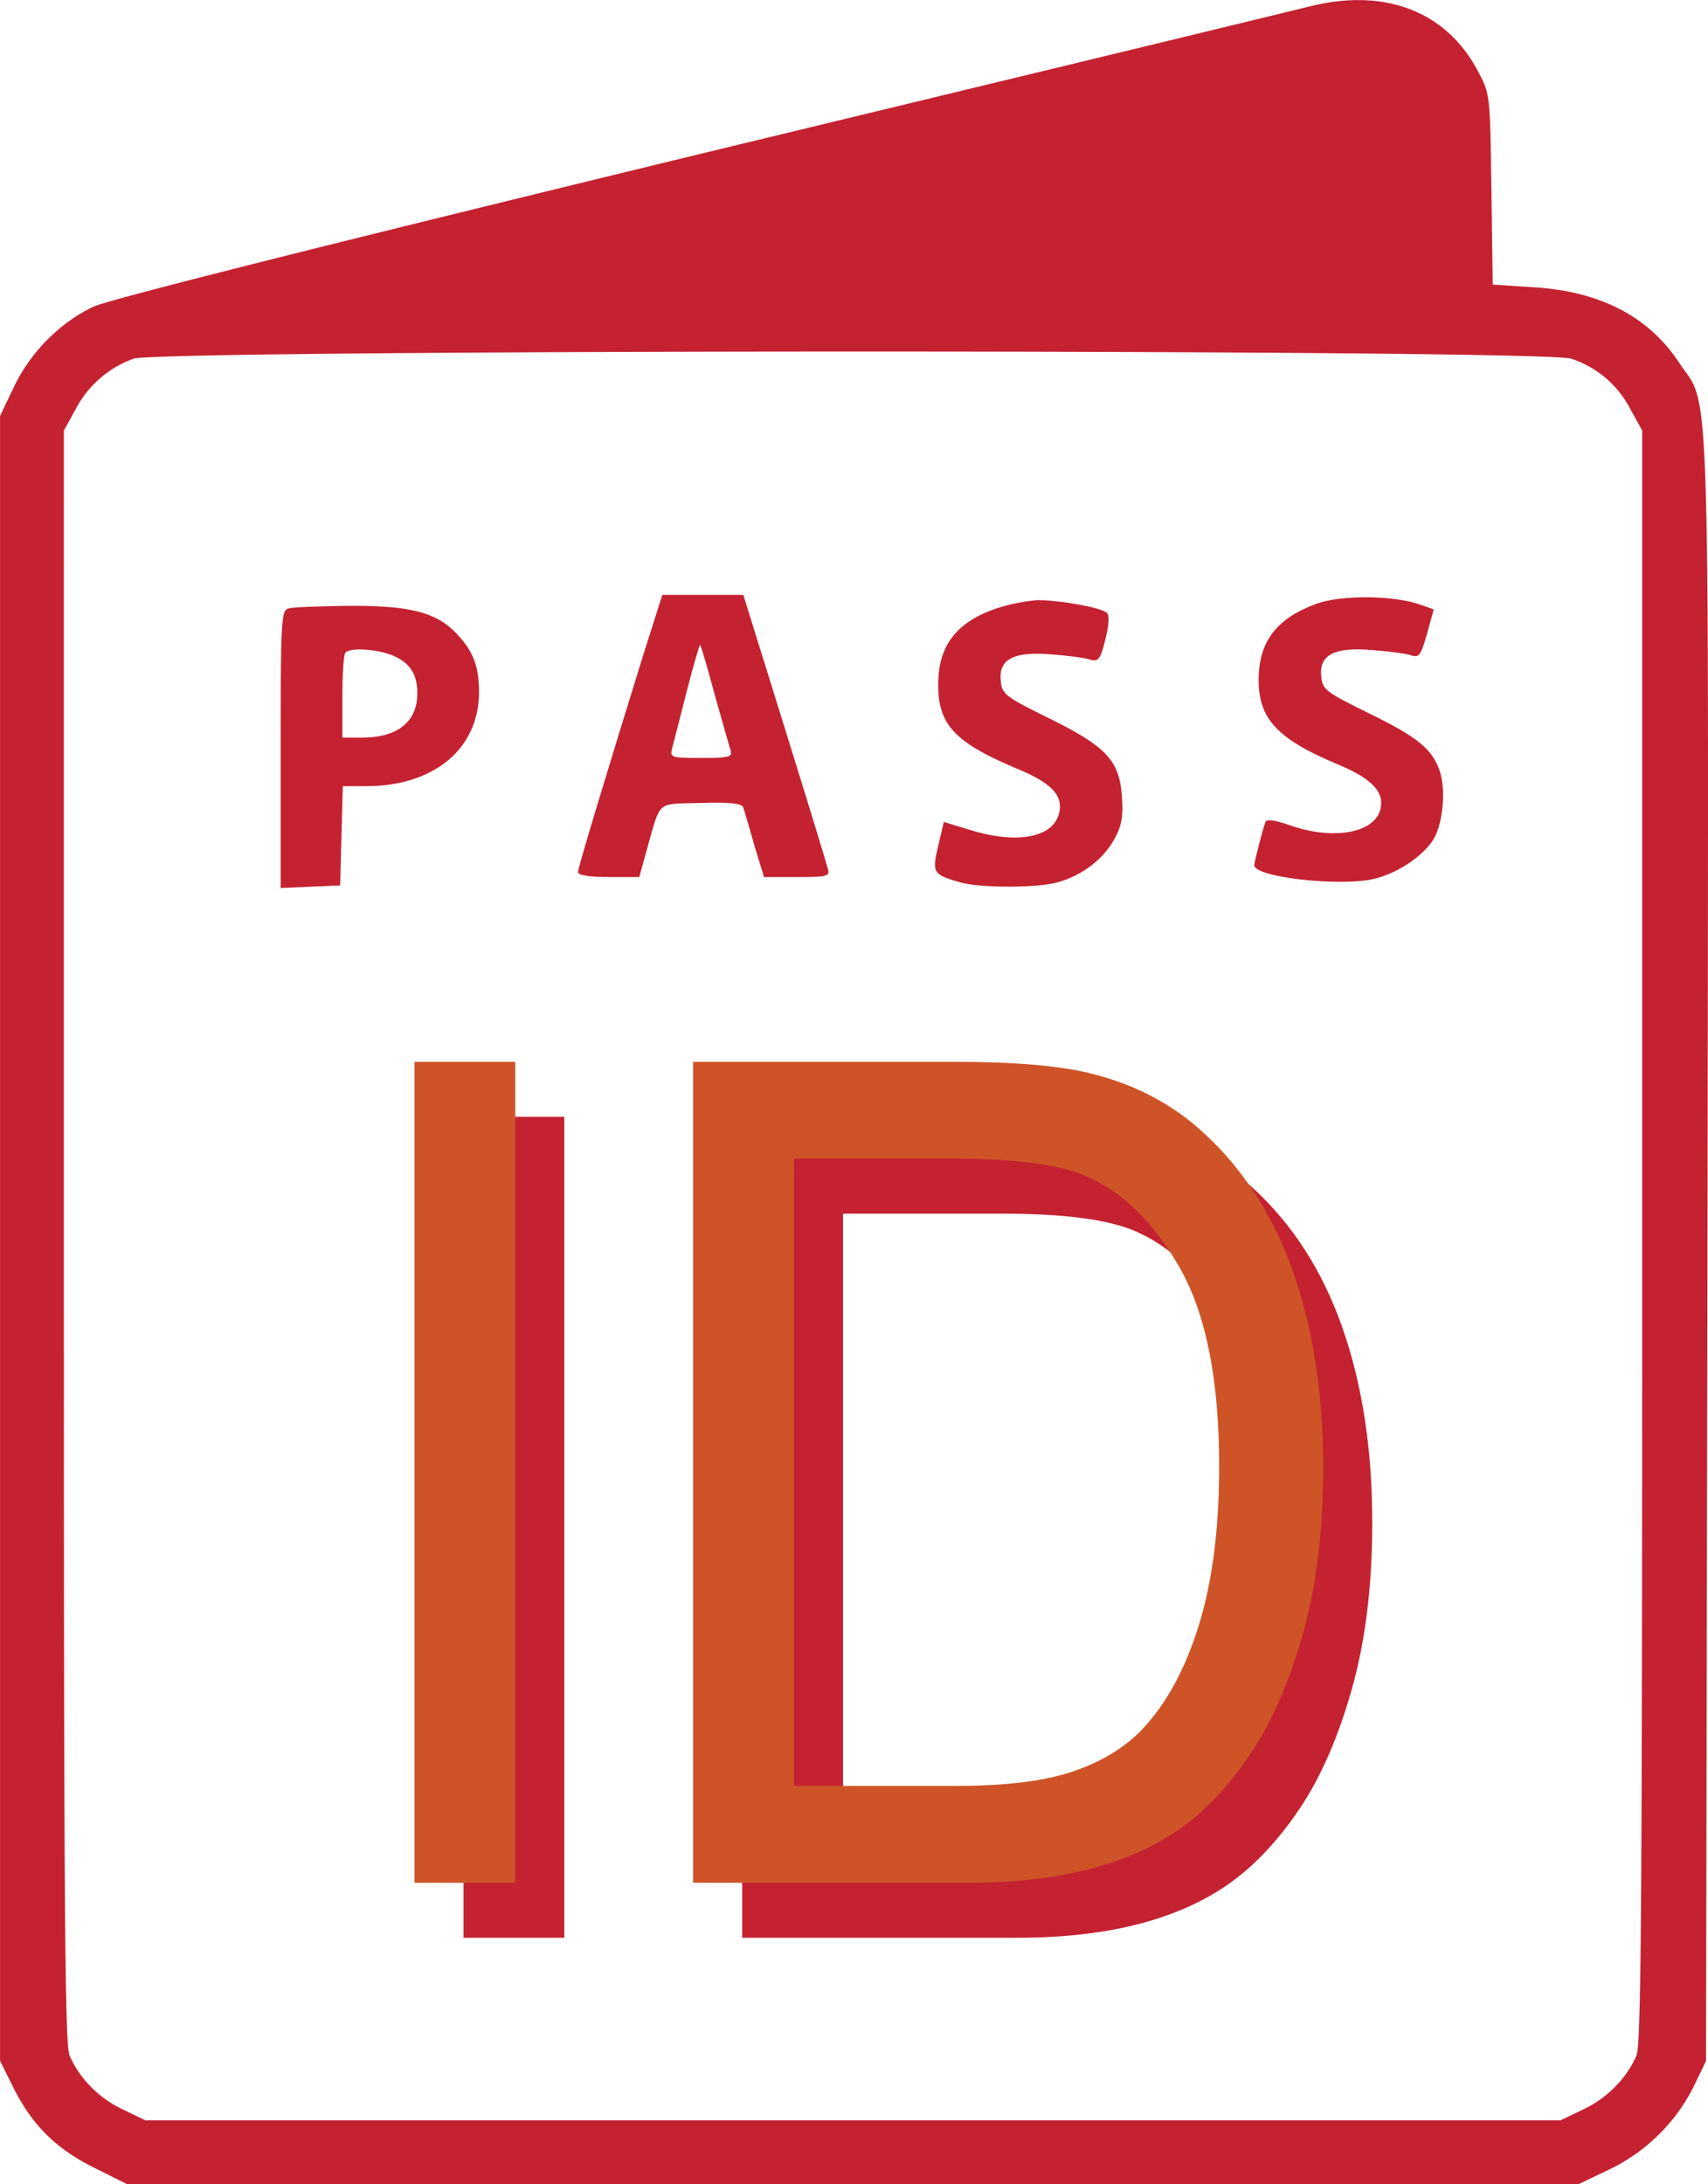 <svg xmlns="http://www.w3.org/2000/svg" viewBox="0 0 766.5 980"><title>passport2</title><path d="M705.33,12.65c-5.93,1.58-128.79,31.26-273,66.08-171.93,41.75-266.1,65.49-273.62,68.85-15,7.12-28.29,20.38-35.81,36.21l-6.13,12.86v738l5.54,11.08c8.51,17.41,19.39,28.29,36.6,36.8l15,7.52H825l13.26-6.33a82.3,82.3,0,0,0,38.38-37.19l5.73-11.88L883,569.78c.59-405.78,1.38-375.7-12.86-397.27-13.65-20.58-35.41-31.85-65.29-33.63l-18.2-1.19L786.05,95c-.59-42.14-.59-42.93-5.93-52.82-14-26.92-41.55-37.6-74.79-29.49ZM821.86,170.93a46,46,0,0,1,26.51,22.55l5.34,9.69V564.44c0,298.75-.39,362.45-2.57,367.79-4.35,10.29-13.45,19.39-24.14,24.33l-9.89,4.75H182l-9.89-4.75c-10.68-4.95-19.78-14-24.14-24.33-2.18-5.34-2.57-69.05-2.57-367.79V203.18l5.34-9.69a47.55,47.55,0,0,1,25.92-22.55c11.27-4.17,633.29-4.37,645.16,0Z" transform="translate(-116.75 -10)" style="fill:#c42231"/><path d="M563.9,283c-18,6.13-26.12,16.82-26.12,34.23,0,18.2,7.72,26.12,36.21,38,15,6.33,20,11.87,18,19.79-2.77,10.88-19,13.85-40,7.32l-11.67-3.56-2.57,10.88c-2.77,12.07-2.37,12.66,9.89,16.22,8.9,2.57,34.62,2.57,43.72,0,10.68-3,20-9.89,25.13-18.79,3.56-6.33,4.35-10.09,3.76-19.19-1-16.62-6.73-22.75-32.64-35.61-19.78-9.69-21.17-10.88-21.76-16.82-1-9.69,5.74-13.26,22.75-11.87,7.52.59,15.23,1.58,17.41,2.38,3.56,1,4.55,0,6.73-8.9,1.58-6.13,2-10.88.79-12.07-2.37-2.37-21-5.74-31.06-5.74A80.35,80.35,0,0,0,563.9,283Z" transform="translate(-116.75 -10)" style="fill:#c42231"/><path d="M707.71,280.82c-18,6.53-26.12,17-26.12,34.23,0,17.61,8.51,26.71,36.21,38.19,14.84,6.33,20.38,12.26,18.4,20-2.77,10.49-21,13.85-40.36,7.12-7.32-2.57-10.88-3-11.28-1.38-1.38,4-4.95,18-4.95,19.19,0,5.54,39.77,9.89,54.6,5.94,9.7-2.57,19.79-9.1,25.13-16.42,4.75-6.53,6.53-22.55,3.56-31.65-3.36-9.89-9.69-15.23-32.45-26.31-18.79-9.3-20.18-10.29-20.77-16.22-1-9.69,5.74-13.26,22.75-11.87,7.52.59,15.23,1.58,17.61,2.38,3.56,1.19,4.35,0,7.12-9.7l3-10.88L754,281.24c-12.06-4.18-35-4.37-46.29-.42Z" transform="translate(-116.75 -10)" style="fill:#c42231"/><path d="M246.26,283c-3.36.79-3.56,5.54-3.56,63.11v62.32l13.45-.59,13.26-.59.59-22.36.59-22.16h10.49c30.27,0,50.45-16.62,50.65-41.94,0-11.87-2.57-18.79-10.49-26.91-8.9-9.3-21.17-12.27-48.67-12.07-12.66.2-24.53.59-26.31,1.19Zm46.89,21.17c7.72,3.36,10.88,8.31,10.88,17,0,12.66-8.9,19.78-24.73,19.78h-8.9v-18.4c0-10.29.59-19.19,1.38-19.78C274,300.4,286,301.19,293.15,304.16Z" transform="translate(-116.75 -10)" style="fill:#c42231"/><path d="M406,302c-17.41,56.19-29.87,97.34-29.87,99.32,0,1.38,5.34,2.18,13.85,2.18h13.65l3.17-11.47c6.73-23.54,4-21.17,24.33-21.76,13.65-.4,18.4.2,19.19,2,.4,1.38,2.77,9.1,4.95,17l4.35,14.25h14.84c13.25,0,14.84-.4,13.85-3.56-.4-1.78-9.1-30.27-19.39-63.31l-18.6-59.75H414Zm31.46,19.58c3.36,11.87,6.53,23.15,7.12,24.93,1,3.16-.59,3.56-13.06,3.56-13.85,0-14.25-.2-13.06-4.55.59-2.38,3.56-13.85,6.53-25.52s5.74-21,5.94-20.58c.4.2,3.36,10.29,6.53,22.16Z" transform="translate(-116.75 -10)" style="fill:#c42231"/><g style="isolation:isolate"><g style="isolation:isolate"><path d="M324.77,879.41V511.08H370V879.41Z" transform="translate(-116.75 -10)" style="fill:#c42231"/><path d="M449.82,879.41V511.08H567.64q39.89,0,60.89,5.27,29.4,7.29,50.16,26.38,27.06,24.63,40.48,62.94t13.41,87.56q0,42-9.1,74.37t-23.33,53.65Q685.92,842.47,669,854.66t-40.83,18.47q-23.91,6.29-54.94,6.28Zm45.26-43.47h73q33.82,0,53.07-6.78t30.68-19.09q16.1-17.34,25.08-46.61t9-71q0-57.78-17.61-88.82T625.5,562.08q-18.19-7.53-58.56-7.54H495.08Z" transform="translate(-116.75 -10)" style="fill:#c42231"/></g></g><g style="isolation:isolate"><g style="isolation:isolate"><path d="M302.75,854.75V486.41H348V854.75Z" transform="translate(-116.75 -10)" style="fill:#ce5427"/><path d="M427.79,854.75V486.41H545.61q39.9,0,60.89,5.28,29.4,7.29,50.16,26.38Q683.72,542.7,697.14,581t13.41,87.56q0,42-9.1,74.37t-23.33,53.64Q663.9,817.82,647,830t-40.83,18.46q-23.91,6.28-54.94,6.29Zm45.26-43.47h73q33.82,0,53.07-6.78t30.68-19.1q16.09-17.34,25.08-46.61t9-71q0-57.78-17.61-88.81t-42.81-41.58q-18.19-7.54-58.56-7.54H473.05Z" transform="translate(-116.75 -10)" style="fill:#ce5427"/></g></g><path d="M194,564.52" transform="translate(-116.75 -10)" style="fill:#ce5427"/><path d="M-80,431" transform="translate(-116.75 -10)" style="fill:#ce5427"/></svg>
